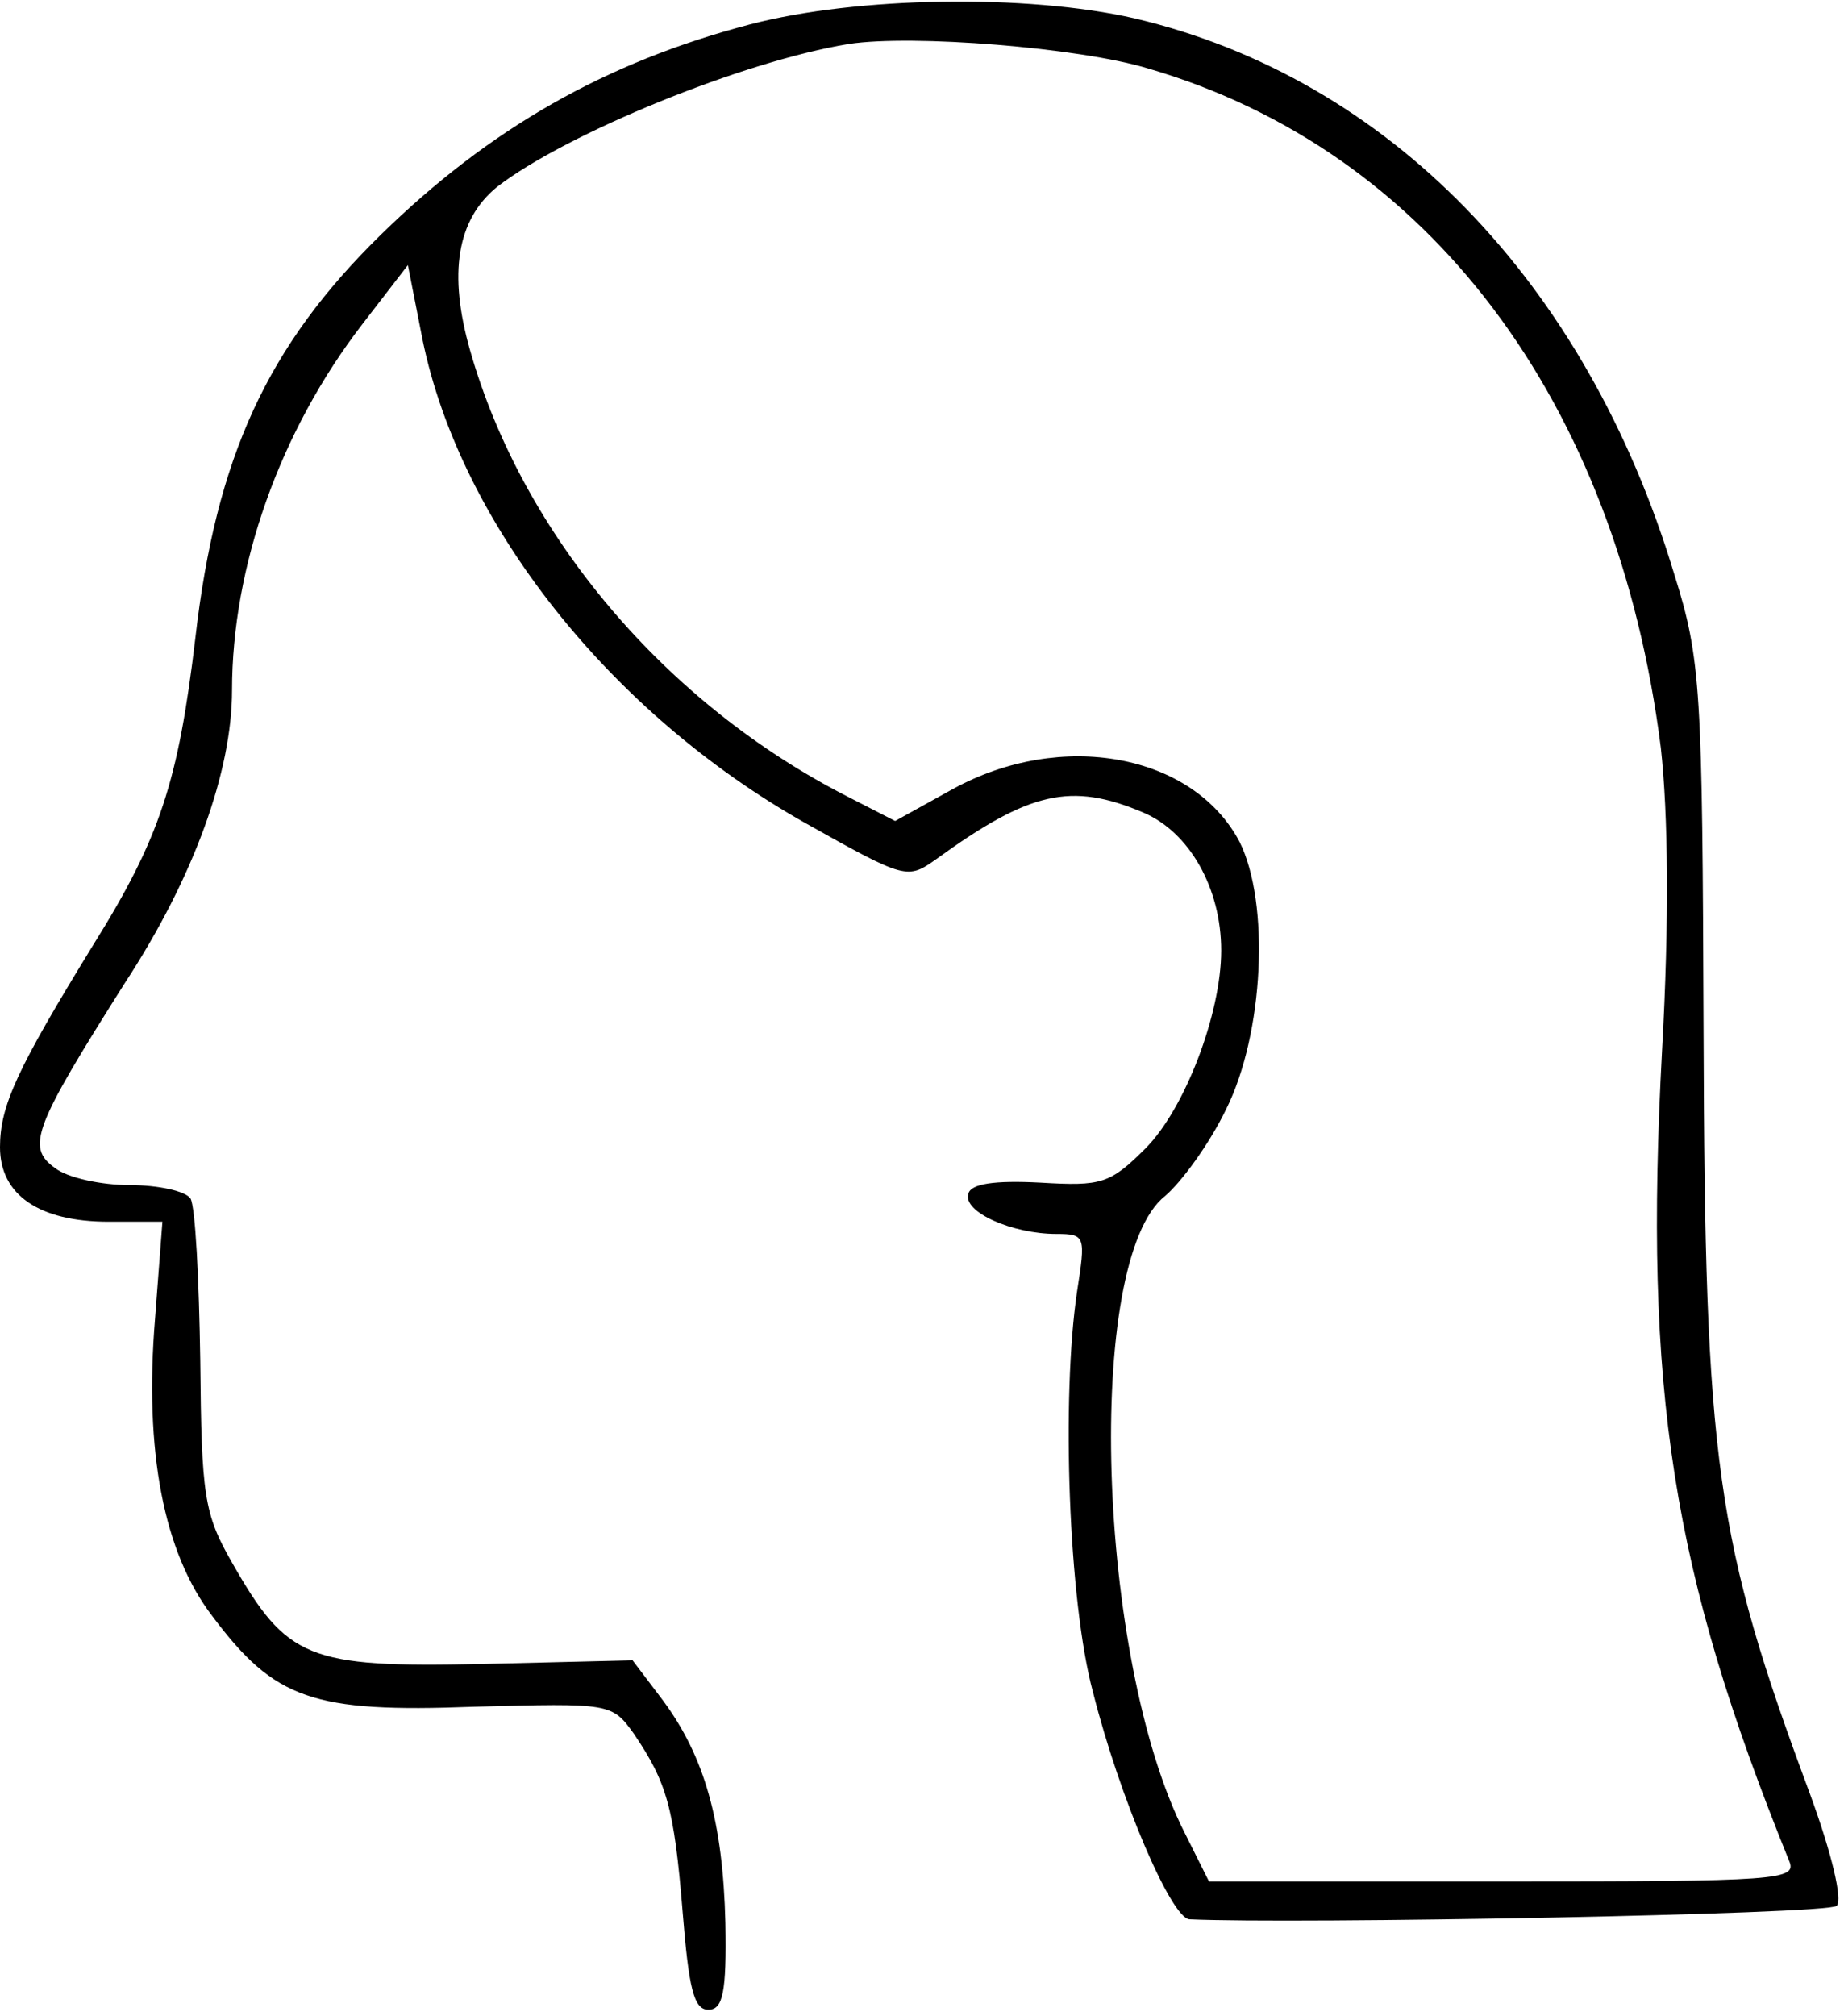<?xml version="1.0" standalone="no"?>
<!DOCTYPE svg PUBLIC "-//W3C//DTD SVG 20010904//EN"
 "http://www.w3.org/TR/2001/REC-SVG-20010904/DTD/svg10.dtd">
<svg version="1.0" xmlns="http://www.w3.org/2000/svg"
 width="151pt" height="165pt" viewBox="0 0 151 165"
 preserveAspectRatio="xMidYMid meet">
<g transform="translate(0,165) scale(0.1,-0.1)"
fill="#000000" stroke="none">
<path d="M614 1630 c-118 -31 -213 -85 -302 -172 -93 -91 -135 -182 -152 -330
-14 -118 -29 -164 -84 -252 -62 -101 -76 -131 -76 -165 0 -39 32 -61 89 -61
l44 0 -6 -79 c-9 -109 7 -192 47 -244 51 -68 82 -79 214 -74 112 3 113 3 131
-22 27 -40 33 -60 40 -146 5 -62 9 -80 21 -80 12 0 15 14 14 71 -2 83 -17 136
-51 182 l-25 33 -124 -3 c-142 -3 -159 4 -204 83 -23 40 -25 55 -26 165 -1 67
-4 126 -8 133 -4 6 -26 11 -50 11 -23 0 -51 6 -61 14 -24 17 -17 34 57 151 57
87 88 174 88 240 0 101 39 212 107 300 l37 48 12 -61 c31 -151 154 -306 314
-396 82 -46 83 -46 107 -29 76 55 110 63 169 38 38 -16 64 -62 64 -113 0 -52
-30 -130 -62 -162 -29 -29 -36 -31 -86 -28 -38 2 -57 -1 -59 -9 -5 -15 36 -33
72 -33 24 0 24 -2 17 -47 -13 -87 -7 -254 13 -328 22 -87 64 -185 79 -186 85
-4 523 4 530 11 5 5 -4 43 -22 92 -77 207 -86 270 -87 623 -1 281 -2 305 -24
375 -72 239 -234 406 -442 455 -88 20 -227 18 -315 -5z m326 -36 c230 -67 384
-272 420 -556 6 -54 7 -141 1 -248 -15 -279 8 -426 104 -663 7 -16 -8 -17
-234 -17 l-241 0 -20 40 c-72 142 -82 469 -16 521 13 11 36 42 50 71 31 62 36
169 11 219 -38 72 -146 92 -235 43 l-47 -26 -39 20 c-149 76 -266 214 -309
365 -18 63 -11 107 22 134 57 44 202 103 288 117 52 8 189 -3 245 -20z"/>
</g>
</svg>
